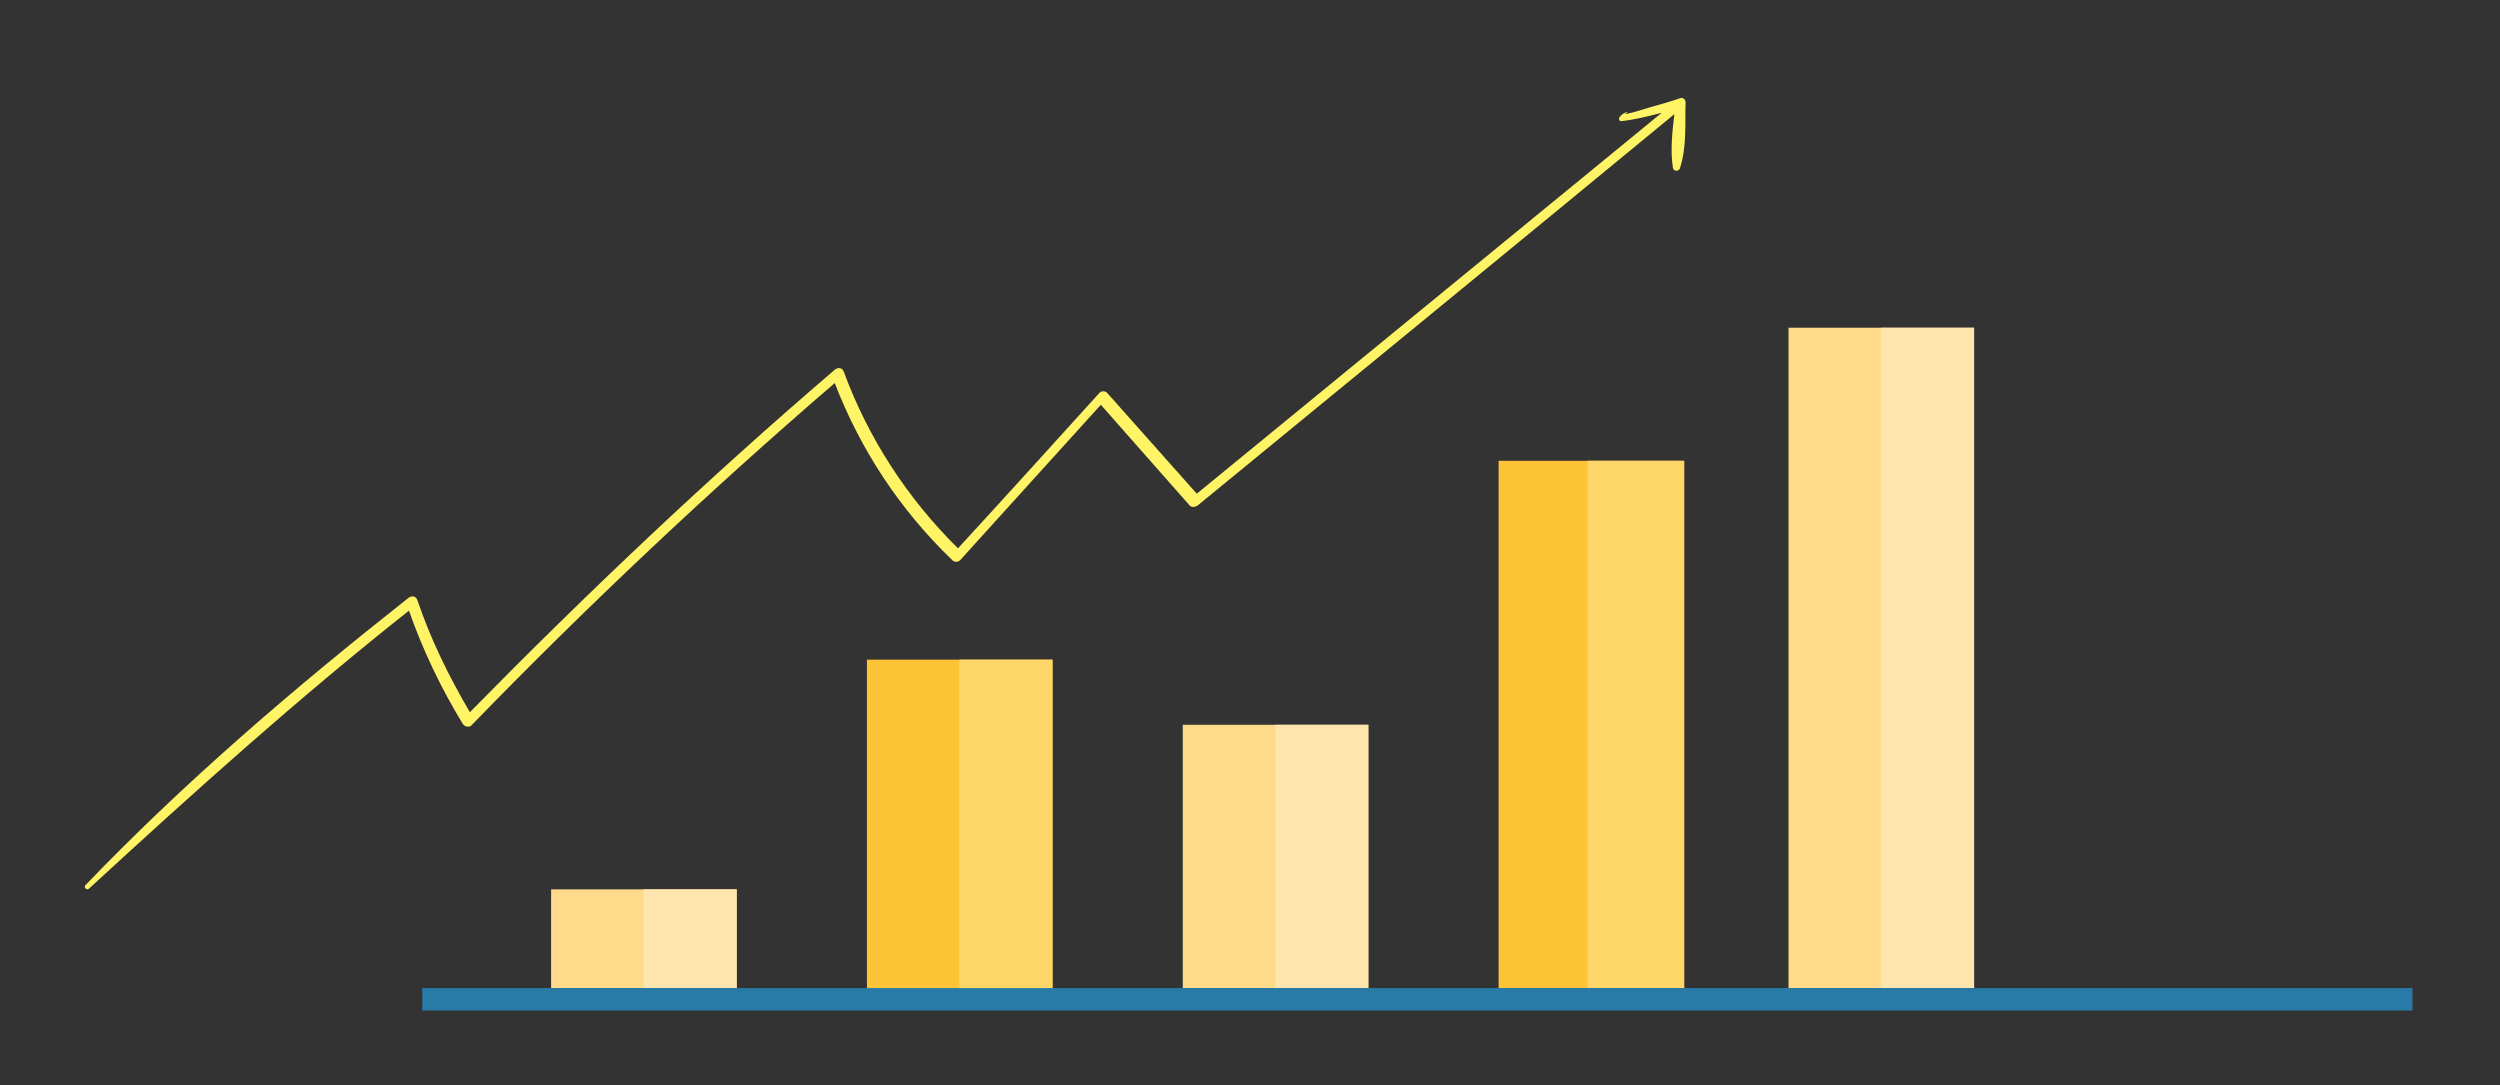 <?xml version="1.0" encoding="utf-8"?>
<!-- Generator: Adobe Illustrator 21.1.0, SVG Export Plug-In . SVG Version: 6.00 Build 0)  -->
<svg version="1.1" id="Layer_1" xmlns="http://www.w3.org/2000/svg" xmlns:xlink="http://www.w3.org/1999/xlink" x="0px" y="0px"
	 viewBox="0 0 357 155" style="enable-background:new 0 0 357 155;" xml:space="preserve">
<rect x="0" y="0" width="357" height="155" fill="#333333" stroke="none"/>
<style type="text/css">
	.st0{fill:#FFF465;}
	.st1{fill:#FEC438;}
	.st2{fill:#FFD668;}
	.st3{fill:#FFDA8B;}
	.st4{fill:#FFE5AE;}
	.st5{fill:#287AA7;}
</style>
<g>
	<path class="st0" d="M240.7,14.6c0-0.4-0.4-0.7-0.7-0.6c-1.4,0.5-2.9,0.9-4.3,1.3c-0.7,0.2-1.3,0.4-2,0.6c-0.2,0.1-2.3,0.6-1.4,0.2
		c0.1,0,0.1-0.2,0-0.1c-0.5,0.2-0.7,0.3-1,0.7c-0.2,0.2-0.1,0.6,0.2,0.6c1.9-0.2,3.9-0.7,5.8-1.2c-22.1,18.1-44.3,36.3-66.4,54.4
		c-4.3-4.8-8.5-9.6-12.8-14.4c-0.3-0.3-0.8-0.3-1.1,0c-6.7,7.4-13.4,14.8-20.2,22.2c-7.2-7.1-12.8-15.7-16.3-25.2
		c-0.2-0.6-0.8-0.7-1.3-0.3c-18.1,15.5-35.4,31.9-52.1,48.9c-3-5.1-5.6-10.4-7.5-16c-0.2-0.6-0.8-0.7-1.3-0.3
		c-16.1,12.7-31.9,26.2-46.1,41c-0.3,0.3,0.2,0.8,0.5,0.5c14.9-13.7,29.9-27.2,45.7-39.7c2,5.7,4.6,11.1,7.7,16.2
		c0.3,0.4,0.9,0.5,1.2,0.2c16.6-17.1,33.9-33.4,51.9-48.9c3.7,9.6,9.4,18.2,16.8,25.3c0.3,0.3,0.8,0.3,1.1,0
		c6.7-7.4,13.4-14.8,20.1-22.2c4.2,4.8,8.5,9.6,12.7,14.4c0.3,0.3,0.8,0.2,1.1,0c22.7-18.6,45.4-37.2,68.1-55.9
		c-0.3,2.5-0.6,5.3-0.2,7.7c0.1,0.5,0.9,0.5,1,0C240.9,21,240.6,17.5,240.7,14.6z"/>
	<g>
		<rect x="214" y="65.8" class="st1" width="26.5" height="75.3"/>
		<rect x="226.7" y="65.8" class="st2" width="13.8" height="75.3"/>
	</g>
	<g>
		<rect x="168.9" y="103.5" class="st3" width="26.5" height="37.6"/>
		<rect x="182.1" y="103.5" class="st4" width="13.3" height="37.6"/>
	</g>
	<g>
		<rect x="255.4" y="46.8" class="st3" width="26.5" height="94.3"/>
		<rect x="268.6" y="46.8" class="st4" width="13.3" height="94.3"/>
	</g>
	<g>
		<rect x="123.8" y="94.2" class="st1" width="26.5" height="47"/>
		<rect x="137" y="94.2" class="st2" width="13.3" height="47"/>
	</g>
	<g>
		<rect x="78.7" y="127" class="st3" width="26.5" height="14.1"/>
		<rect x="91.9" y="127" class="st4" width="13.3" height="14.1"/>
	</g>
	<rect x="60.3" y="141.1" class="st5" width="284.2" height="3.2"/>
</g>
</svg>
